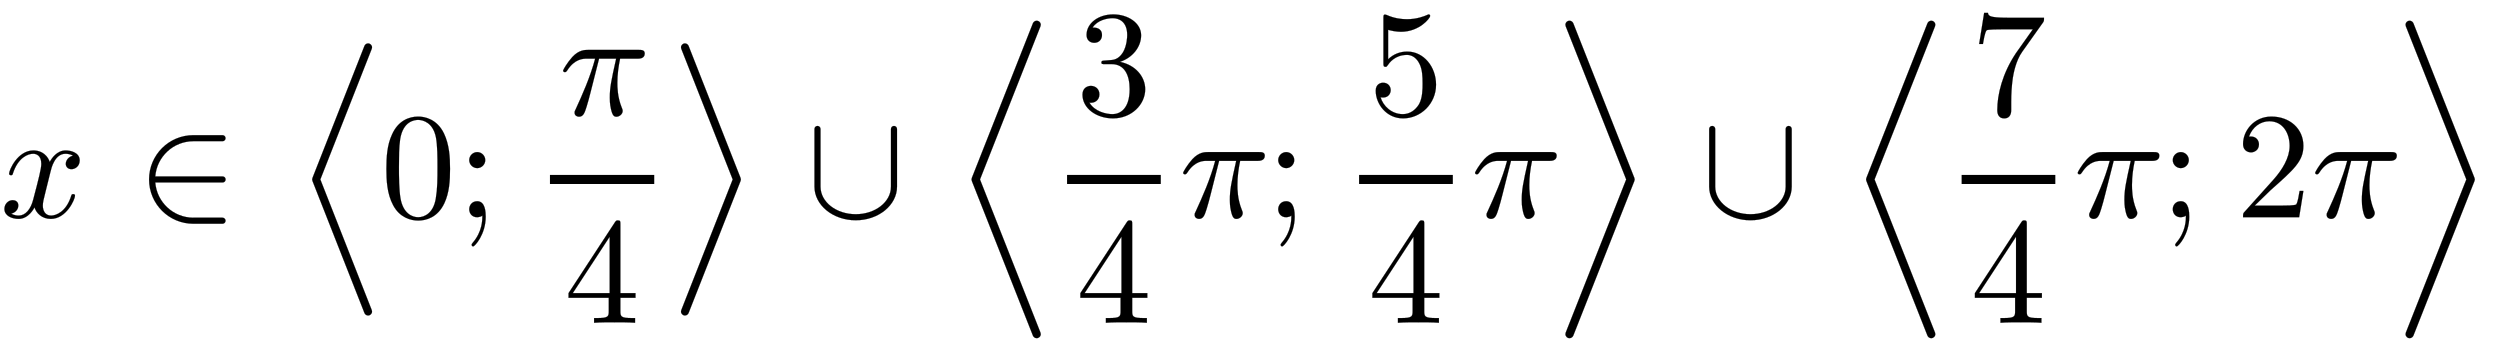 <svg xmlns:xlink="http://www.w3.org/1999/xlink" width="38.412ex" height="5.509ex" style="vertical-align: -2.171ex;" viewBox="0 -1437.2 16538.5 2372" role="img" focusable="false" xmlns="http://www.w3.org/2000/svg" aria-labelledby="MathJax-SVG-1-Title">
<defs aria-hidden="true">
<path stroke-width="1" id="E1-LATINMODERNNORMAL-1D465" d="M527 376c0 -40 -32 -58 -54 -58c-27 0 -38 19 -38 35c0 24 20 49 48 54c-21 13 -45 13 -50 13c-70 0 -93 -92 -99 -118l-34 -137c-11 -44 -17 -66 -17 -88c0 -34 16 -66 55 -66c32 0 100 24 133 131c2 7 4 11 13 11c3 0 12 0 12 -10c0 -25 -57 -154 -160 -154 c-60 0 -96 39 -108 76c-3 -6 -39 -76 -105 -76c-44 0 -94 20 -94 66c0 32 25 58 55 58c15 0 37 -8 37 -35c0 -28 -22 -49 -47 -54c21 -13 44 -13 50 -13c44 0 79 42 95 104c37 140 54 207 54 238c0 58 -35 67 -54 67c-34 0 -100 -25 -134 -131c-2 -9 -5 -11 -13 -11 c0 0 -12 0 -12 10c0 25 57 154 161 154c29 0 83 -10 108 -76c12 23 47 76 105 76c34 0 93 -14 93 -66Z"></path>
<path stroke-width="1" id="E1-LATINMODERNMAIN-2208" d="M587 -23c0 -11 -9 -20 -20 -20h-193c-162 0 -293 131 -293 293s131 293 293 293h193c11 0 20 -9 20 -20s-9 -20 -20 -20h-193c-133 0 -242 -103 -252 -233h445c27 0 27 -40 0 -40h-445c10 -130 119 -233 252 -233h193c11 0 20 -9 20 -20Z"></path>
<path stroke-width="1" id="E1-LATINMODERNSYMBOLS-2329" d="M336 -230c0 -11 -9 -20 -20 -20c-8 0 -16 5 -19 13l-186 480c-1 2 -1 4 -1 7s0 5 1 7l186 480c3 8 11 13 19 13c11 0 20 -9 20 -20c0 -3 0 -5 -1 -7l-184 -473l184 -473c1 -2 1 -4 1 -7Z"></path>
<path stroke-width="1" id="E1-LATINMODERNMAIN-30" d="M460 320c0 -79 -5 -157 -37 -226c-44 -95 -120 -116 -174 -116c-49 0 -122 20 -165 101c-41 76 -45 166 -45 241c0 80 5 158 37 227c41 93 114 119 174 119c42 0 124 -16 170 -112c35 -74 40 -154 40 -234zM377 332c0 63 0 139 -10 195c-19 99 -85 117 -118 117 c-25 0 -100 -9 -119 -128c-8 -54 -8 -120 -8 -184c0 -59 0 -151 11 -211c18 -96 77 -121 116 -121c45 0 102 30 117 125c11 64 11 132 11 207Z"></path>
<path stroke-width="1" id="E1-LATINMODERNMAIN-3B" d="M192 378c0 -29 -24 -53 -53 -53s-53 24 -53 53s24 53 53 53s53 -24 53 -53zM195 3c0 -116 -72 -196 -83 -196c-5 0 -10 4 -10 11c0 3 0 5 7 13c64 74 64 152 64 180c-8 -7 -19 -9 -26 -10c0 0 -3 -1 -8 -1c-36 0 -53 27 -53 53s18 53 53 53c54 0 56 -74 56 -103Z"></path>
<path stroke-width="1" id="E1-LATINMODERNNORMAL-1D70B" d="M567 407c0 -34 -36 -34 -49 -34h-114c-11 -52 -18 -106 -18 -159c0 -28 0 -93 29 -165c6 -14 6 -16 6 -22c0 -20 -21 -38 -41 -38c-15 0 -26 6 -36 50c-8 34 -8 61 -8 76c0 67 9 110 42 258h-113l-56 -221c-13 -50 -13 -52 -27 -98c-12 -37 -20 -65 -50 -65 c-13 0 -29 8 -29 27c0 7 0 9 8 24c42 91 96 212 128 333h-57c-20 0 -78 0 -127 -77c-6 -8 -8 -12 -16 -12c-12 0 -12 10 -12 10c0 5 26 51 61 90c44 47 82 47 104 47h335c19 0 40 0 40 -24Z"></path>
<path stroke-width="1" id="E1-LATINMODERNMAIN-34" d="M471 165h-100v-87c0 -36 2 -47 76 -47h21v-31c-41 3 -94 3 -136 3s-94 0 -135 -3v31h21c74 0 76 11 76 47v87h-266v31l307 469c8 12 11 12 20 12c16 0 16 -6 16 -26v-455h100v-31zM300 196v373l-244 -373h244Z"></path>
<path stroke-width="1" id="E1-LATINMODERNSYMBOLS-232A" d="M279 250c0 -3 0 -5 -1 -7l-186 -480c-3 -8 -11 -13 -19 -13c-11 0 -20 9 -20 20c0 3 0 5 1 7l184 473l-184 473c-1 2 -1 4 -1 7c0 11 9 20 20 20c8 0 16 -5 19 -13l186 -480c1 -2 1 -4 1 -7Z"></path>
<path stroke-width="1" id="E1-LATINMODERNSIZE4-2329" d="M555 -624c0 -14 -12 -26 -26 -26c-11 0 -20 7 -24 16l-344 874c-1 3 -2 7 -2 10s1 7 2 10l344 874c4 9 13 16 24 16c14 0 26 -12 26 -26c0 -3 -1 -7 -2 -10l-340 -864l340 -864c1 -3 2 -7 2 -10Z"></path>
<path stroke-width="1" id="E1-LATINMODERNSIZE4-232A" d="M452 250c0 -3 -1 -7 -2 -10l-344 -874c-4 -9 -13 -16 -24 -16c-14 0 -26 12 -26 26c0 3 1 7 2 10l340 864l-340 864c-1 3 -2 7 -2 10c0 14 12 26 26 26c11 0 20 -7 24 -16l344 -874c1 -3 2 -7 2 -10Z"></path>
<path stroke-width="1" id="E1-LATINMODERNMAIN-222A" d="M607 202c0 -121 -121 -222 -273 -222s-273 101 -273 222v382c0 11 9 20 20 20s20 -9 20 -20v-382c0 -102 105 -182 233 -182s233 80 233 182v382c0 11 9 20 20 20s20 -9 20 -20v-382Z"></path>
<path stroke-width="1" id="E1-LATINMODERNMAIN-33" d="M457 171c0 -102 -91 -193 -213 -193c-109 0 -202 66 -202 157c0 44 32 58 56 58c29 0 56 -20 56 -56c0 -38 -31 -60 -66 -55c35 -59 110 -76 153 -76c44 0 113 29 113 165c0 98 -37 166 -119 166h-44c-17 0 -24 0 -24 11c0 10 7 11 15 12c7 0 31 2 39 3c25 1 59 4 89 52 c26 44 28 102 28 114c0 90 -55 112 -96 112c-36 0 -102 -13 -133 -62c15 0 62 0 62 -50c0 -29 -20 -51 -51 -51c-29 0 -51 19 -51 52c0 76 76 136 177 136c96 0 184 -56 184 -138c0 -79 -58 -149 -140 -176c104 -21 167 -99 167 -181Z"></path>
<path stroke-width="1" id="E1-LATINMODERNMAIN-35" d="M449 201c0 -127 -102 -223 -218 -223c-112 0 -181 97 -181 183c0 46 35 53 49 53c33 0 50 -25 50 -49s-17 -49 -50 -49c-11 0 -14 1 -17 2c17 -59 74 -112 147 -112c46 0 83 26 107 65c24 42 24 102 24 137c0 50 -2 89 -18 126c-8 18 -33 64 -85 64 c-81 0 -118 -54 -129 -70c-4 -6 -6 -9 -13 -9c-14 0 -14 8 -14 26v296c0 16 0 24 10 24c0 0 4 0 12 -3c47 -21 93 -28 133 -28c67 0 116 20 136 29c5 3 8 3 8 3c7 0 10 -5 10 -11c0 -13 -70 -104 -193 -104c-32 0 -65 7 -85 13v-195c36 35 79 51 127 51 c108 0 190 -100 190 -219Z"></path>
<path stroke-width="1" id="E1-LATINMODERNSIZE5-2329" d="M623 -773c0 -15 -12 -27 -27 -27c-11 0 -21 7 -25 17l-404 1023c-1 3 -2 7 -2 10s1 7 2 10l404 1023c4 10 14 17 25 17c15 0 27 -12 27 -27c0 -3 -1 -7 -2 -10l-400 -1013l400 -1013c1 -3 2 -7 2 -10Z"></path>
<path stroke-width="1" id="E1-LATINMODERNSIZE5-232A" d="M512 250c0 -3 -1 -7 -2 -10l-404 -1023c-4 -10 -14 -17 -25 -17c-15 0 -27 12 -27 27c0 3 1 7 2 10l400 1013l-400 1013c-1 3 -2 7 -2 10c0 15 12 27 27 27c11 0 21 -7 25 -17l404 -1023c1 -3 2 -7 2 -10Z"></path>
<path stroke-width="1" id="E1-LATINMODERNMAIN-37" d="M485 644c0 -21 0 -23 -9 -35l-135 -190c-44 -62 -58 -148 -62 -171c-8 -54 -11 -109 -11 -164v-51c0 -10 0 -55 -46 -55s-46 45 -46 55c0 102 33 241 123 376l112 158h-207c-13 0 -91 0 -98 -6c-13 -12 -22 -75 -25 -91h-25l33 206h25c4 -19 6 -32 128 -32h243Z"></path>
<path stroke-width="1" id="E1-LATINMODERNMAIN-32" d="M449 174l-28 -174h-371c0 24 0 26 11 37l192 214c55 62 105 141 105 221c0 82 -43 163 -134 163c-58 0 -112 -37 -135 -102c3 1 5 1 13 1c35 0 53 -26 53 -52c0 -41 -35 -53 -52 -53c-3 0 -53 0 -53 56c0 89 74 181 187 181c122 0 212 -80 212 -194 c0 -100 -60 -154 -216 -292l-106 -103h180c22 0 88 0 95 8c10 15 17 59 22 89h25Z"></path>
</defs>
<g stroke="currentColor" fill="currentColor" stroke-width="0" transform="matrix(1 0 0 -1 0 0)" aria-hidden="true">
 <use xlink:href="#E1-LATINMODERNNORMAL-1D465" x="0" y="0"></use>
 <use xlink:href="#E1-LATINMODERNMAIN-2208" x="905" y="0"></use>
<g transform="translate(1906,0)">
 <use xlink:href="#E1-LATINMODERNSIZE4-2329"></use>
 <use xlink:href="#E1-LATINMODERNMAIN-30" x="611" y="0"></use>
 <use xlink:href="#E1-LATINMODERNMAIN-3B" x="1112" y="0"></use>
<g transform="translate(1612,0)">
<g transform="translate(120,0)">
<rect stroke="none" width="690" height="60" x="0" y="220"></rect>
 <use xlink:href="#E1-LATINMODERNNORMAL-1D70B" x="60" y="676"></use>
 <use xlink:href="#E1-LATINMODERNMAIN-34" x="95" y="-698"></use>
</g>
</g>
 <use xlink:href="#E1-LATINMODERNSIZE4-232A" x="2543" y="0"></use>
</g>
 <use xlink:href="#E1-LATINMODERNMAIN-222A" x="5327" y="0"></use>
<g transform="translate(6262,0)">
 <use xlink:href="#E1-LATINMODERNSIZE5-2329"></use>
<g transform="translate(677,0)">
<g transform="translate(120,0)">
<rect stroke="none" width="620" height="60" x="0" y="220"></rect>
 <use xlink:href="#E1-LATINMODERNMAIN-33" x="60" y="676"></use>
 <use xlink:href="#E1-LATINMODERNMAIN-34" x="60" y="-698"></use>
</g>
</g>
 <use xlink:href="#E1-LATINMODERNNORMAL-1D70B" x="1538" y="0"></use>
 <use xlink:href="#E1-LATINMODERNMAIN-3B" x="2108" y="0"></use>
<g transform="translate(2609,0)">
<g transform="translate(120,0)">
<rect stroke="none" width="620" height="60" x="0" y="220"></rect>
 <use xlink:href="#E1-LATINMODERNMAIN-35" x="60" y="676"></use>
 <use xlink:href="#E1-LATINMODERNMAIN-34" x="60" y="-698"></use>
</g>
</g>
 <use xlink:href="#E1-LATINMODERNNORMAL-1D70B" x="3469" y="0"></use>
 <use xlink:href="#E1-LATINMODERNSIZE5-232A" x="4040" y="0"></use>
</g>
 <use xlink:href="#E1-LATINMODERNMAIN-222A" x="11246" y="0"></use>
<g transform="translate(12180,0)">
 <use xlink:href="#E1-LATINMODERNSIZE5-2329"></use>
<g transform="translate(677,0)">
<g transform="translate(120,0)">
<rect stroke="none" width="620" height="60" x="0" y="220"></rect>
 <use xlink:href="#E1-LATINMODERNMAIN-37" x="60" y="676"></use>
 <use xlink:href="#E1-LATINMODERNMAIN-34" x="60" y="-698"></use>
</g>
</g>
 <use xlink:href="#E1-LATINMODERNNORMAL-1D70B" x="1538" y="0"></use>
 <use xlink:href="#E1-LATINMODERNMAIN-3B" x="2108" y="0"></use>
 <use xlink:href="#E1-LATINMODERNMAIN-32" x="2609" y="0"></use>
 <use xlink:href="#E1-LATINMODERNNORMAL-1D70B" x="3109" y="0"></use>
 <use xlink:href="#E1-LATINMODERNSIZE5-232A" x="3680" y="0"></use>
</g>
</g>
</svg>